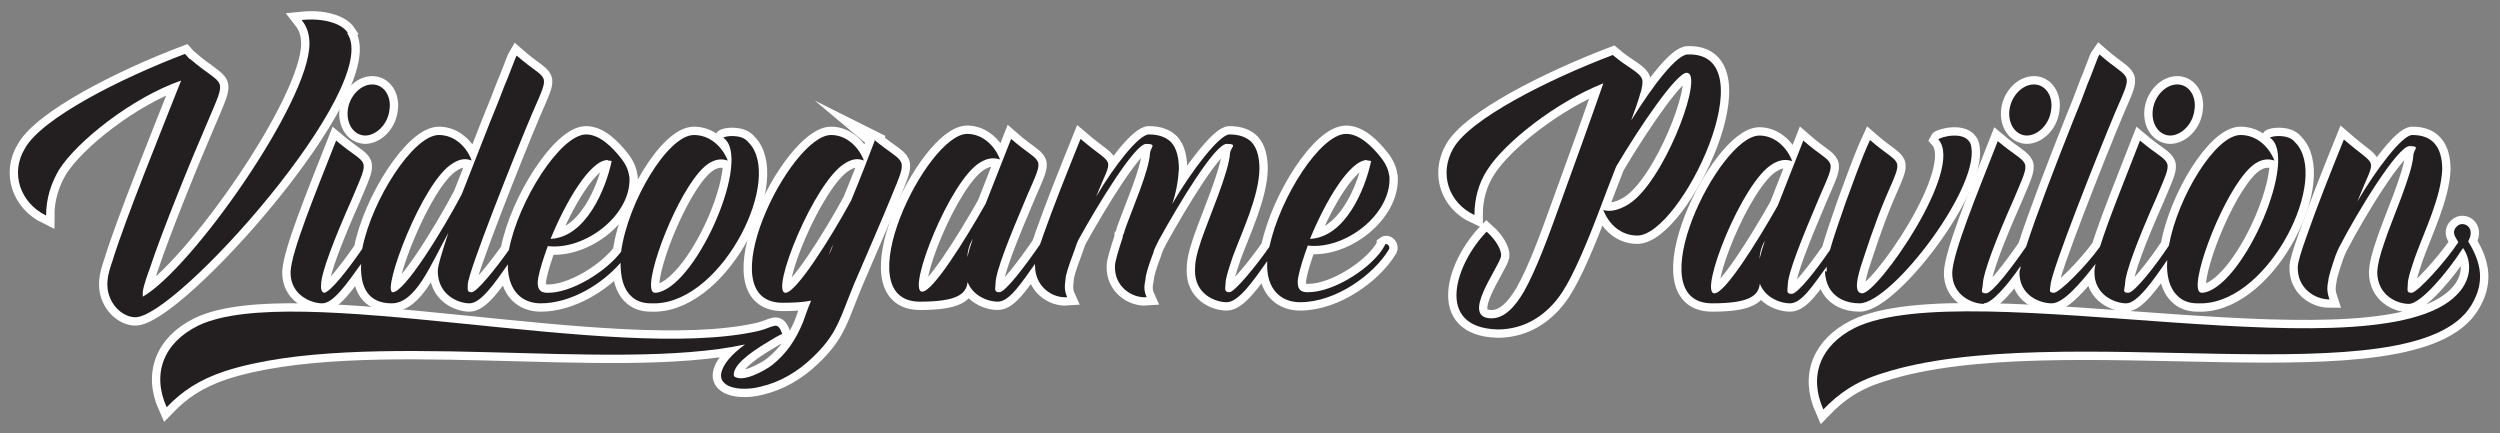 <?xml version="1.0" encoding="UTF-8"?>
<svg xmlns="http://www.w3.org/2000/svg" version="1.1" viewBox="0 0 450 78">
  <rect x="0" y="0" width="450" height="78" fill="#808080" stroke="none"/>
  <g id="Layer_2" data-name="Layer 2">
    <g>
      <path d="M62.6,5.9c-1.1-1.7-4.4-2.7-8.3-2.3,1.1,1.4,1.4,2.8,1.4,4.3,0,10.4-21.2,40.5-30,45.5,0-.2,0-.5,0-.9.2-1.3.9-3.2,1.2-4,2.3-7,7.7-20.2,10.4-26.4,3.7-8.8,3.2-6.1-3.1-11.5h-.1l-.8-.9C21.7,14.1,7.5,21.3,4.5,26.7c-2.7,4.4-.9,9.8,3.8,12.1,0-3.1.9-5.8,2.3-8.2,3.2-5.1,13.1-13,22-16.1-3.9,9.9-10.1,25.1-12.4,32.6-.8,2.3-1.3,4.3-.4,6.5.8,2,2.6,3.4,4.4,3.5,7.2.6,44.9-41.7,38.3-51.1Z" fill="#fff" stroke="#fff" stroke-miterlimit="10" stroke-width="3"/>
      <path d="M58.4,52.7c-.4,0-.7-.5-.6-1.5,0-2.1,2.4-8.3,5.6-15.5,3.3-7.9,2.9-5.5-2.9-10.4h0c-3.9,9.9-8,19.9-8.2,23.6-.1,4.2,3.7,5.7,5.7,5.7s4.4-3.5,7-7.1c-.2,4.1,1.2,7.1,5.5,7.1s6.9-6.7,10.2-12.7c-1.1,3.4-1.9,5.9-1.9,6.9,0,4.3,3.7,5.8,5.7,5.8s4.4-3.4,6.9-7c0,5,2.8,7,5.9,7,5.5,0,11.1-3.5,14.4-7.3,0,2.6.5,4.7,1.9,6,.8.8,2,1.3,3.5,1.3h1c12.2-.5,23-22.7,16.6-29-1.2-1.6-4.4-1.1-4.5-.8,5.2,3.5-4.5,26-11.6,27.8-.8.2-1.3.2-1.4-.9-.4-4,5.8-19.4,10.4-22.3,1.1-.7,2.2-.9,3.4-.5-1-2.5-3.2-4.6-6.1-4.6-4.7,0-11.9,12.1-13.1,21-2.7,3.6-9,7.5-13.3,7.4-1.3,0-2-.7-1.6-2.8.3-1.5.9-3.4,1.7-5.6,6.8.8,15.1-5.7,14.7-12.4-.2-1.2-.5-2.1-1.5-3.4-1.5-1.9-3.8-4.3-6.3-4.3-4.6,0-12.2,11.9-13.9,20.8-2.4,3.4-5.8,7.6-6.7,7.6s-.7-.5-.7-1.4c0-2.1,8.5-23.5,11.6-30.8,3.4-7.9,2.9-5.4-2.8-10.4-.3.5-1.7,4.4-2.1,5.2-.8,2.1-1.7,4.4-2.7,6.8-1.7,4.3-3.5,8.9-5.1,13-3.6,6.8-10.3,17.6-12.4,17.6s5.3-20,10.8-23.2c1.1-.7,2.2-1,3.4-.5-.9-2.5-3.1-4.6-5.9-4.6-4.6,0-12.1,11.7-13.8,20.5-2.4,3.5-5.8,7.9-6.9,7.9ZM109.4,28.9c.2,0,.5,0,.7.1-1.1,5.2-4.7,13.7-11,14,2.7-6.6,7.1-14.2,10.3-14.2Z" fill="#fff" stroke="#fff" stroke-miterlimit="10" stroke-width="3"/>
      <path d="M65.7,24.4c2,0,4.1-2,4.4-4.6.4-2.5-1-4.6-3.1-4.6s-4.1,2.1-4.4,4.6c-.3,2.5,1.1,4.6,3.2,4.6Z" fill="#fff" stroke="#fff" stroke-miterlimit="10" stroke-width="3"/>
      <path d="M157.5,25.2c-1.1,2.9-2.6,6.8-4.3,10.9-3.7,6.8-9.9,16.6-11.8,16.6-2.9,0,5.2-20.1,10.7-23.3,1.1-.7,2.2-1,3.4-.5-.9-2.4-3.1-4.6-5.9-4.6-7.4,0-22.4,30.2-8.7,30.2s5.8-5.2,9.1-10.5c-1.7,4.1-3.2,8.2-4.6,11.6l-.9,2.5c-1.3,3.1-2.9,5.5-5.5,7.6-1.3,1-5.4,3.3-6.9,2-.3-1.7,2.3-3.9,6.2-6.2.8-.5,1.8-1.1,2.5-1.4-.9-2.5-1.4-1.2-4.4-.5-25.9,5.8-83.5-9.2-100.7-1-6.3,3.1-8.4,8.7-5.7,14.7,2.7-2.8,5.7-4.9,10.5-6.5,24.7-7.9,69.5.4,93.6-4.8-2.3,1.7-4,3.5-4.3,5.3-.1.8.2,1.4.9,1.9,1.3.9,3.9,1,6.2.4,3.5-.8,6.7-2.7,9.3-5.2,3.9-3.7,4.7-6.1,6.5-10.7l1-2.5c2.1-4.9,4.9-11.3,6.7-15.7,3.2-7.8,2.6-5.6-3.1-10.4Z" fill="#fff" stroke="#fff" stroke-miterlimit="10" stroke-width="3"/>
      <path d="M249.3,44.1c-2,3.9-9.2,8.6-14,8.5-1.3,0-2-.7-1.6-2.8.3-1.5.9-3.4,1.7-5.6,6.8.8,15.1-5.7,14.7-12.4-.2-1.2-.5-2.1-1.5-3.4-1.5-1.9-3.8-4.3-6.3-4.3-4.6,0-11.9,11.4-13.8,20.3-2.4,3.5-6.3,8.2-7.2,8.2s-.8-.5-.7-1.5c0-1,.4-2.2,1.3-4.9,1.7-4.6,4.7-10.8,4.8-15.8,0-2-.4-3.7-1.4-4.8-.9-.9-2.2-1.4-4-1.4s-6.8,6.5-10.3,12.5c.7-2,1.1-4.3,1.2-6.3,0-2-.4-3.7-1.4-4.8-.9-.9-2.2-1.4-4-1.4s-6.2,5.6-9.5,11.2c3.1-7.8,3.5-5-2.8-10.4-2.5,6.2-4.9,12.2-6.7,17.3-.2.6-.4,1.2-.6,1.7-2.4,3.5-6.2,8.6-7.3,8.6s-.7-.7-.7-1.6c0-2.1,2.5-8.3,5.6-15.6,3.4-7.9,2.9-5.4-2.8-10.4-1.6,4.1-3.2,8.1-4.6,11.7-3.8,6.7-9.5,15.8-11.4,15.8-2.9,0,5-20.2,10.5-23.3,1.2-.7,2.2-.9,3.5-.5-.9-2.4-3.1-4.6-5.9-4.6-7.3,0-22.1,30.2-8.5,30.2s6.1-5.7,9.5-11.3c-.8,2.3-1.3,4.3-1.3,5.5-.1,4.3,3.7,5.8,5.8,5.8s4.2-3.3,6.7-6.8c0,.1,0,.2,0,.3,0,3.8,3.1,5.9,5.8,5.7-.5-1.1-.5-1.9-.3-3.3,0-.6.5-2.2,1.4-4.6.3-.7.5-1.6.9-2.4,3.7-6.7,10.2-17.3,12.2-17.3s.8.6.7,1.7c-.2,3.2-3,9.5-4.5,13.7-.1.4-.2.8-.4,1.1v.3c-.8,2.4-1.4,4.4-1.4,5.1-.2,3.8,3.1,5.9,5.7,5.7-.5-1.1-.5-1.9-.2-3.3,0-.6.5-2.4,1.4-4.7.1-.4.2-.7.4-1.1h0c.2-.4.4-.8.6-1.2,3.7-6.7,10.1-17.3,12.2-17.3s.7.6.6,1.7c-.2,3.4-3.8,11.6-5.2,15.7-.9,2.7-1.1,4-1.1,5.3-.1,4.3,3.6,5.8,5.7,5.8s4.7-3.7,7.3-7.4c-.3,5.3,2.7,7.4,5.9,7.4,6.5,0,13.3-5,16-9.5.3-.5-.3-1.2-.7-.9ZM246.1,28.9c.2,0,.5,0,.7.1-1.1,5.2-4.7,13.7-11,14,2.7-6.6,7.1-14.2,10.3-14.2Z" fill="#fff" stroke="#fff" stroke-miterlimit="10" stroke-width="3"/>
      <path d="M303.8,9.8c-2,0-6.3,5.6-10.2,11.9.7-1.9,1.3-3.6,1.6-4.7.5-1.4.5-2.4.4-2.7-.5-1.4-2.5-2-5.3-4.4-11.6,4.4-25.7,11.5-28.7,16.8-2.6,4.5-.9,9.8,3.8,12,0-3,.8-5.8,2.3-8.1,3.1-4.9,12.3-12.2,20.9-15.6-2.3,6.6-5.4,15.2-7.7,21.5-2.2,6.1-4.3,11.9-6.6,16-1.7,2.9-3.6,4.8-5.8,4.8-5.8,0,1.3-9.1,1.7-11.2.1-1-.8-2.8-2.6-4.4-5.5,5.6-9.6,17.3,2,17.6,4.9,0,8.9-2.6,11.6-6.7,2.1-3.2,4.6-9.2,6.9-15.3.8-2.2,1.8-4.7,2.8-7.3,4.5-7.6,10.9-16.9,12.7-16.9,3.1,0-3.1,17.2-9.2,22.7-1.4,1.3-3.9,2.6-5.8,2,1,2.6,3.2,4.6,6.1,4.6,7.9,0,23.6-32.9,9.2-32.6Z" fill="#fff" stroke="#fff" stroke-miterlimit="10" stroke-width="3"/>
      <path d="M328.5,48.8c0,1.1.3,2.1.7,2.9,1.1,2,3.2,2.9,5.5,2.9,5.9,0,22.3-21.6,20-28.7-1-2.5-5.6-1.2-5.8-.8,4.8,5.3-10.9,27.7-13.7,27.7-1.9,0-.4-4.2-.3-4.7,1-3,2.4-7.5,4.5-12.5,3.4-7.9,2.9-5.4-2.8-10.4-1.7,3.7-3,7.6-4.4,11.3-1.2,3.5-2.2,6.3-2.8,8.5-2.4,3.5-5.8,7.9-6.9,7.9s-.7-.7-.7-1.6c0-2.1,2.5-8.3,5.6-15.6,3.4-7.9,2.9-5.4-2.8-10.4-1.6,4.1-3.2,8.1-4.6,11.7-3.8,6.7-9.5,15.8-11.4,15.8-2.9,0,5-20.2,10.5-23.3,1.2-.7,2.2-.9,3.5-.5-.9-2.4-3.1-4.6-5.9-4.6-7.3,0-22.1,30.2-8.5,30.2s6.1-5.7,9.5-11.3c-.8,2.3-1.3,4.3-1.3,5.5-.1,4.3,3.7,5.8,5.8,5.8s4.1-3.2,6.6-6.6c0,.3,0,.6,0,.9Z" fill="#fff" stroke="#fff" stroke-miterlimit="10" stroke-width="3"/>
      <path d="M357.1,54.6c1.4,0,4.2-3.2,6.6-6.7,0,.4-.1.7-.2,1-.1,4.3,3.7,5.7,5.8,5.7s5.1-3.5,7.9-7.1c-.1.5-.2,1-.2,1.4-.1,4.2,3.7,5.7,5.7,5.7s4.8-4,7.4-7.8c-.2,2.8.4,5.1,1.9,6.5.8.8,2,1.3,3.5,1.3h1c12.2-.5,23-22.7,16.6-29-1.2-1.6-4.4-1.1-4.5-.8,5.2,3.5-4.5,26-11.6,27.8-.8.2-1.3.2-1.4-.9-.4-4,5.8-19.4,10.4-22.3,1.1-.7,2.2-.9,3.4-.5-1-2.5-3.2-4.6-6.1-4.6-4.5,0-11.3,11.1-12.9,19.9-2.3,3.5-6.2,8.5-7.3,8.5s-.7-.5-.6-1.5c0-2.1,2.4-8.3,5.6-15.5,3.3-7.9,2.9-5.5-2.9-10.4h0c-2.8,7.2-5.7,14.3-7.2,19.1-2.5,3.5-7.3,8.3-8.3,8.3s-.7-.5-.6-1.4c0-2.2,8.5-23.6,11.6-31,3.4-7.9,2.9-5.5-2.8-10.5-.3.4-1.7,4.4-2.1,5.2-.8,2.2-1.7,4.5-2.7,6.9-3.1,7.8-6.6,16.9-8.4,22.5-2.4,3.5-6.1,8.4-7.2,8.4s-.7-.5-.6-1.5c0-2.1,2.4-8.3,5.6-15.5,3.3-7.9,2.9-5.5-2.9-10.4h0c-3.9,9.9-8,19.9-8.2,23.6-.1,4.2,3.7,5.7,5.7,5.7Z" fill="#fff" stroke="#fff" stroke-miterlimit="10" stroke-width="3"/>
      <path d="M364.8,24.4c2,0,4.1-2,4.4-4.6.4-2.5-1-4.6-3.1-4.6s-4.1,2.1-4.4,4.6c-.3,2.5,1.1,4.6,3.2,4.6Z" fill="#fff" stroke="#fff" stroke-miterlimit="10" stroke-width="3"/>
      <path d="M390.6,24.4c2,0,4.1-2,4.4-4.6.4-2.5-1-4.6-3.1-4.6s-4.1,2.1-4.4,4.6c-.3,2.5,1.1,4.6,3.2,4.6Z" fill="#fff" stroke="#fff" stroke-miterlimit="10" stroke-width="3"/>
      <path d="M444.3,43.4c1.4-2.6-1-3.7-2-2.7-.5.4-.7,1-.5,1.6.2.5.5.9.7,1.3-2.3,3.5-7.4,9.1-8.4,9.1s-.7-.5-.7-1.5c0-1,.4-2.2,1.3-4.9,1.7-4.7,4.7-10.8,4.9-15.8,0-1.9-.4-3.6-1.4-4.7-.9-1-2.2-1.5-4-1.5s-6.5,6.2-9.9,12c.1-.2.2-.5.3-.7,3.1-7.8,3.5-5.1-2.7-10.5-2.5,6.2-4.9,12.2-6.7,17.4-1,2.8-1.6,4.7-1.6,5.6-.1,3.8,3.1,5.8,5.7,5.8-.4-1.2-.5-2-.2-3.4,0-.5.5-2.2,1.3-4.5.2-.5.4-1,.6-1.4,3.4-6.6,10.6-18.3,12.7-18.3s.7.6.7,1.7c-.2,3.4-3.9,11.6-5.2,15.6-.9,2.6-1.2,4-1.3,5.3,0,4.3,3.6,5.8,5.7,5.8s6.9-5.6,9.7-10h.1c1.6,2.5,1.3,5.3-.5,7.6-12.8,16.3-88.6-3.2-109,6.7-6.2,3.1-8.4,8.6-5.7,14.7,2.7-2.8,5.7-5,10.6-6.5,31.4-10.2,95.5,4.9,106-12.2,2.5-4.1,1.9-7.6-.5-11.5Z" fill="#fff" stroke="#fff" stroke-miterlimit="10" stroke-width="3"/>
    </g>
  </g>
  <g id="Layer_1" data-name="Layer 1">
    <g>
      <path d="M62.6,5.9c-1.1-1.7-4.4-2.7-8.3-2.3,1.1,1.4,1.4,2.8,1.4,4.3,0,10.4-21.2,40.5-30,45.5,0-.2,0-.5,0-.9.2-1.3.9-3.2,1.2-4,2.3-7,7.7-20.2,10.4-26.4,3.7-8.8,3.2-6.1-3.1-11.5h-.1l-.8-.9C21.7,14.1,7.5,21.3,4.5,26.7c-2.7,4.4-.9,9.8,3.8,12.1,0-3.1.9-5.8,2.3-8.2,3.2-5.1,13.1-13,22-16.1-3.9,9.9-10.1,25.1-12.4,32.6-.8,2.3-1.3,4.3-.4,6.5.8,2,2.6,3.4,4.4,3.5,7.2.6,44.9-41.7,38.3-51.1Z" fill="#231f20" stroke-width="0"/>
      <path d="M58.4,52.7c-.4,0-.7-.5-.6-1.5,0-2.1,2.4-8.3,5.6-15.5,3.3-7.9,2.9-5.5-2.9-10.4h0c-3.9,9.9-8,19.9-8.2,23.6-.1,4.2,3.7,5.7,5.7,5.7s4.4-3.5,7-7.1c-.2,4.1,1.2,7.1,5.5,7.1s6.9-6.7,10.2-12.7c-1.1,3.4-1.9,5.9-1.9,6.9,0,4.3,3.7,5.8,5.7,5.8s4.4-3.4,6.9-7c0,5,2.8,7,5.9,7,5.5,0,11.1-3.5,14.4-7.3,0,2.6.5,4.7,1.9,6,.8.8,2,1.3,3.5,1.3h1c12.2-.5,23-22.7,16.6-29-1.2-1.6-4.4-1.1-4.5-.8,5.2,3.5-4.5,26-11.6,27.8-.8.2-1.3.2-1.4-.9-.4-4,5.8-19.4,10.4-22.3,1.1-.7,2.2-.9,3.4-.5-1-2.5-3.2-4.6-6.1-4.6-4.7,0-11.9,12.1-13.1,21-2.7,3.6-9,7.5-13.3,7.4-1.3,0-2-.7-1.6-2.8.3-1.5.9-3.4,1.7-5.6,6.8.8,15.1-5.7,14.7-12.4-.2-1.2-.5-2.1-1.5-3.4-1.5-1.9-3.8-4.3-6.3-4.3-4.6,0-12.2,11.9-13.9,20.8-2.4,3.4-5.8,7.6-6.7,7.6s-.7-.5-.7-1.4c0-2.1,8.5-23.5,11.6-30.8,3.4-7.9,2.9-5.4-2.8-10.4-.3.5-1.7,4.4-2.1,5.2-.8,2.1-1.7,4.4-2.7,6.8-1.7,4.3-3.5,8.9-5.1,13-3.6,6.8-10.3,17.6-12.4,17.6s5.3-20,10.8-23.2c1.1-.7,2.2-1,3.4-.5-.9-2.5-3.1-4.6-5.9-4.6-4.6,0-12.1,11.7-13.8,20.5-2.4,3.5-5.8,7.9-6.9,7.9ZM109.4,28.9c.2,0,.5,0,.7.1-1.1,5.2-4.7,13.7-11,14,2.7-6.6,7.1-14.2,10.3-14.2Z" fill="#231f20" stroke-width="0"/>
      <path d="M65.7,24.4c2,0,4.1-2,4.4-4.6.4-2.5-1-4.6-3.1-4.6s-4.1,2.1-4.4,4.6c-.3,2.5,1.1,4.6,3.2,4.6Z" fill="#231f20" stroke-width="0"/>
      <path d="M157.5,25.2c-1.1,2.9-2.6,6.8-4.3,10.9-3.7,6.8-9.9,16.6-11.8,16.6-2.9,0,5.2-20.1,10.7-23.3,1.1-.7,2.2-1,3.4-.5-.9-2.4-3.1-4.6-5.9-4.6-7.4,0-22.4,30.2-8.7,30.2s5.8-5.2,9.1-10.5c-1.7,4.1-3.2,8.2-4.6,11.6l-.9,2.5c-1.3,3.1-2.9,5.5-5.5,7.6-1.3,1-5.4,3.3-6.9,2-.3-1.7,2.3-3.9,6.2-6.2.8-.5,1.8-1.1,2.5-1.4-.9-2.5-1.4-1.2-4.4-.5-25.9,5.8-83.5-9.2-100.7-1-6.3,3.1-8.4,8.7-5.7,14.7,2.7-2.8,5.7-4.9,10.5-6.5,24.7-7.9,69.5.4,93.6-4.8-2.3,1.7-4,3.5-4.3,5.3-.1.8.2,1.4.9,1.9,1.3.9,3.9,1,6.2.4,3.5-.8,6.7-2.7,9.3-5.2,3.9-3.7,4.7-6.1,6.5-10.7l1-2.5c2.1-4.9,4.9-11.3,6.7-15.7,3.2-7.8,2.6-5.6-3.1-10.4Z" fill="#231f20" stroke-width="0"/>
      <path d="M249.3,44.1c-2,3.9-9.2,8.6-14,8.5-1.3,0-2-.7-1.6-2.8.3-1.5.9-3.4,1.7-5.6,6.8.8,15.1-5.7,14.7-12.4-.2-1.2-.5-2.1-1.5-3.4-1.5-1.9-3.8-4.3-6.3-4.3-4.6,0-11.9,11.4-13.8,20.3-2.4,3.5-6.3,8.2-7.2,8.2s-.8-.5-.7-1.5c0-1,.4-2.2,1.3-4.9,1.7-4.6,4.7-10.8,4.8-15.8,0-2-.4-3.7-1.4-4.8-.9-.9-2.2-1.4-4-1.4s-6.8,6.5-10.3,12.5c.7-2,1.1-4.3,1.2-6.3,0-2-.4-3.7-1.4-4.8-.9-.9-2.2-1.4-4-1.4s-6.2,5.6-9.5,11.2c3.1-7.8,3.5-5-2.8-10.4-2.5,6.2-4.9,12.2-6.7,17.3-.2.6-.4,1.2-.6,1.7-2.4,3.5-6.2,8.6-7.3,8.6s-.7-.7-.7-1.6c0-2.1,2.5-8.3,5.6-15.6,3.4-7.9,2.9-5.4-2.8-10.4-1.6,4.1-3.2,8.1-4.6,11.7-3.8,6.7-9.5,15.8-11.4,15.8-2.9,0,5-20.2,10.5-23.3,1.2-.7,2.2-.9,3.5-.5-.9-2.4-3.1-4.6-5.9-4.6-7.3,0-22.1,30.2-8.5,30.2s6.1-5.7,9.5-11.3c-.8,2.3-1.3,4.3-1.3,5.5-.1,4.3,3.7,5.8,5.8,5.8s4.2-3.3,6.7-6.8c0,.1,0,.2,0,.3,0,3.8,3.1,5.9,5.8,5.7-.5-1.1-.5-1.9-.3-3.3,0-.6.5-2.2,1.4-4.6.3-.7.5-1.6.9-2.4,3.7-6.7,10.2-17.3,12.2-17.3s.8.6.7,1.7c-.2,3.2-3,9.5-4.5,13.7-.1.4-.2.8-.4,1.1v.3c-.8,2.4-1.4,4.4-1.4,5.1-.2,3.8,3.1,5.9,5.7,5.7-.5-1.1-.5-1.9-.2-3.3,0-.6.5-2.4,1.4-4.7.1-.4.2-.7.4-1.1h0c.2-.4.4-.8.6-1.2,3.7-6.7,10.1-17.3,12.2-17.3s.7.6.6,1.7c-.2,3.4-3.8,11.6-5.2,15.7-.9,2.7-1.1,4-1.1,5.3-.1,4.3,3.6,5.8,5.7,5.8s4.7-3.7,7.3-7.4c-.3,5.3,2.7,7.4,5.9,7.4,6.5,0,13.3-5,16-9.5.3-.5-.3-1.2-.7-.9ZM246.1,28.9c.2,0,.5,0,.7.1-1.1,5.2-4.7,13.7-11,14,2.7-6.6,7.1-14.2,10.3-14.2Z" fill="#231f20" stroke-width="0"/>
      <path d="M303.8,9.8c-2,0-6.3,5.6-10.2,11.9.7-1.9,1.3-3.6,1.6-4.7.5-1.4.5-2.4.4-2.7-.5-1.4-2.5-2-5.3-4.4-11.6,4.4-25.7,11.5-28.7,16.8-2.6,4.5-.9,9.8,3.8,12,0-3,.8-5.8,2.3-8.1,3.1-4.9,12.3-12.2,20.9-15.6-2.3,6.6-5.4,15.2-7.7,21.5-2.2,6.1-4.3,11.9-6.6,16-1.7,2.9-3.6,4.8-5.8,4.8-5.8,0,1.3-9.1,1.7-11.2.1-1-.8-2.8-2.6-4.4-5.5,5.6-9.6,17.3,2,17.6,4.9,0,8.9-2.6,11.6-6.7,2.1-3.2,4.6-9.2,6.9-15.3.8-2.2,1.8-4.7,2.8-7.3,4.5-7.6,10.9-16.9,12.7-16.9,3.1,0-3.1,17.2-9.2,22.7-1.4,1.3-3.9,2.6-5.8,2,1,2.6,3.2,4.6,6.1,4.6,7.9,0,23.6-32.9,9.2-32.6Z" fill="#231f20" stroke-width="0"/>
      <path d="M328.5,48.8c0,1.1.3,2.1.7,2.9,1.1,2,3.2,2.9,5.5,2.9,5.9,0,22.3-21.6,20-28.7-1-2.5-5.6-1.2-5.8-.8,4.8,5.3-10.9,27.7-13.7,27.7-1.9,0-.4-4.2-.3-4.7,1-3,2.4-7.5,4.5-12.5,3.4-7.9,2.9-5.4-2.8-10.4-1.7,3.7-3,7.6-4.4,11.3-1.2,3.5-2.2,6.3-2.8,8.5-2.4,3.5-5.8,7.9-6.9,7.9s-.7-.7-.7-1.6c0-2.1,2.5-8.3,5.6-15.6,3.4-7.9,2.9-5.4-2.8-10.4-1.6,4.1-3.2,8.1-4.6,11.7-3.8,6.7-9.5,15.8-11.4,15.8-2.9,0,5-20.2,10.5-23.3,1.2-.7,2.2-.9,3.5-.5-.9-2.4-3.1-4.6-5.9-4.6-7.3,0-22.1,30.2-8.5,30.2s6.1-5.7,9.5-11.3c-.8,2.3-1.3,4.3-1.3,5.5-.1,4.3,3.7,5.8,5.8,5.8s4.1-3.2,6.6-6.6c0,.3,0,.6,0,.9Z" fill="#231f20" stroke-width="0"/>
      <path d="M357.1,54.6c1.4,0,4.2-3.2,6.6-6.7,0,.4-.1.7-.2,1-.1,4.3,3.7,5.7,5.8,5.7s5.1-3.5,7.9-7.1c-.1.5-.2,1-.2,1.4-.1,4.2,3.7,5.7,5.7,5.7s4.8-4,7.4-7.8c-.2,2.8.4,5.1,1.9,6.5.8.8,2,1.3,3.5,1.3h1c12.2-.5,23-22.7,16.6-29-1.2-1.6-4.4-1.1-4.5-.8,5.2,3.5-4.5,26-11.6,27.8-.8.2-1.3.2-1.4-.9-.4-4,5.8-19.4,10.4-22.3,1.1-.7,2.2-.9,3.4-.5-1-2.5-3.2-4.6-6.1-4.6-4.5,0-11.3,11.1-12.9,19.9-2.3,3.5-6.2,8.5-7.3,8.5s-.7-.5-.6-1.5c0-2.1,2.4-8.3,5.6-15.5,3.3-7.9,2.9-5.5-2.9-10.4h0c-2.8,7.2-5.7,14.3-7.2,19.1-2.5,3.5-7.3,8.3-8.3,8.3s-.7-.5-.6-1.4c0-2.2,8.5-23.6,11.6-31,3.4-7.9,2.9-5.5-2.8-10.5-.3.4-1.7,4.4-2.1,5.2-.8,2.2-1.7,4.5-2.7,6.9-3.1,7.8-6.6,16.9-8.4,22.5-2.4,3.5-6.1,8.4-7.2,8.4s-.7-.5-.6-1.5c0-2.1,2.4-8.3,5.6-15.5,3.3-7.9,2.9-5.5-2.9-10.4h0c-3.9,9.9-8,19.9-8.2,23.6-.1,4.2,3.7,5.7,5.7,5.7Z" fill="#231f20" stroke-width="0"/>
      <path d="M364.8,24.4c2,0,4.1-2,4.4-4.6.4-2.5-1-4.6-3.1-4.6s-4.1,2.1-4.4,4.6c-.3,2.5,1.1,4.6,3.2,4.6Z" fill="#231f20" stroke-width="0"/>
      <path d="M390.6,24.4c2,0,4.1-2,4.4-4.6.4-2.5-1-4.6-3.1-4.6s-4.1,2.1-4.4,4.6c-.3,2.5,1.1,4.6,3.2,4.6Z" fill="#231f20" stroke-width="0"/>
      <path d="M444.3,43.4c1.4-2.6-1-3.7-2-2.7-.5.4-.7,1-.5,1.6.2.5.5.9.7,1.3-2.3,3.5-7.4,9.1-8.4,9.1s-.7-.5-.7-1.5c0-1,.4-2.2,1.3-4.9,1.7-4.7,4.7-10.8,4.9-15.8,0-1.9-.4-3.6-1.4-4.7-.9-1-2.2-1.5-4-1.5s-6.5,6.2-9.9,12c.1-.2.2-.5.3-.7,3.1-7.8,3.5-5.1-2.7-10.5-2.5,6.2-4.9,12.2-6.7,17.4-1,2.8-1.6,4.7-1.6,5.6-.1,3.8,3.1,5.8,5.7,5.8-.4-1.2-.5-2-.2-3.4,0-.5.5-2.2,1.3-4.5.2-.5.4-1,.6-1.4,3.4-6.6,10.6-18.3,12.7-18.3s.7.6.7,1.7c-.2,3.4-3.9,11.6-5.2,15.6-.9,2.6-1.2,4-1.3,5.3,0,4.3,3.6,5.8,5.7,5.8s6.9-5.6,9.7-10h.1c1.6,2.5,1.3,5.3-.5,7.6-12.8,16.3-88.6-3.2-109,6.7-6.2,3.1-8.4,8.6-5.7,14.7,2.7-2.8,5.7-5,10.6-6.5,31.4-10.2,95.5,4.9,106-12.2,2.5-4.1,1.9-7.6-.5-11.5Z" fill="#231f20" stroke-width="0"/>
    </g>
  </g>
</svg>